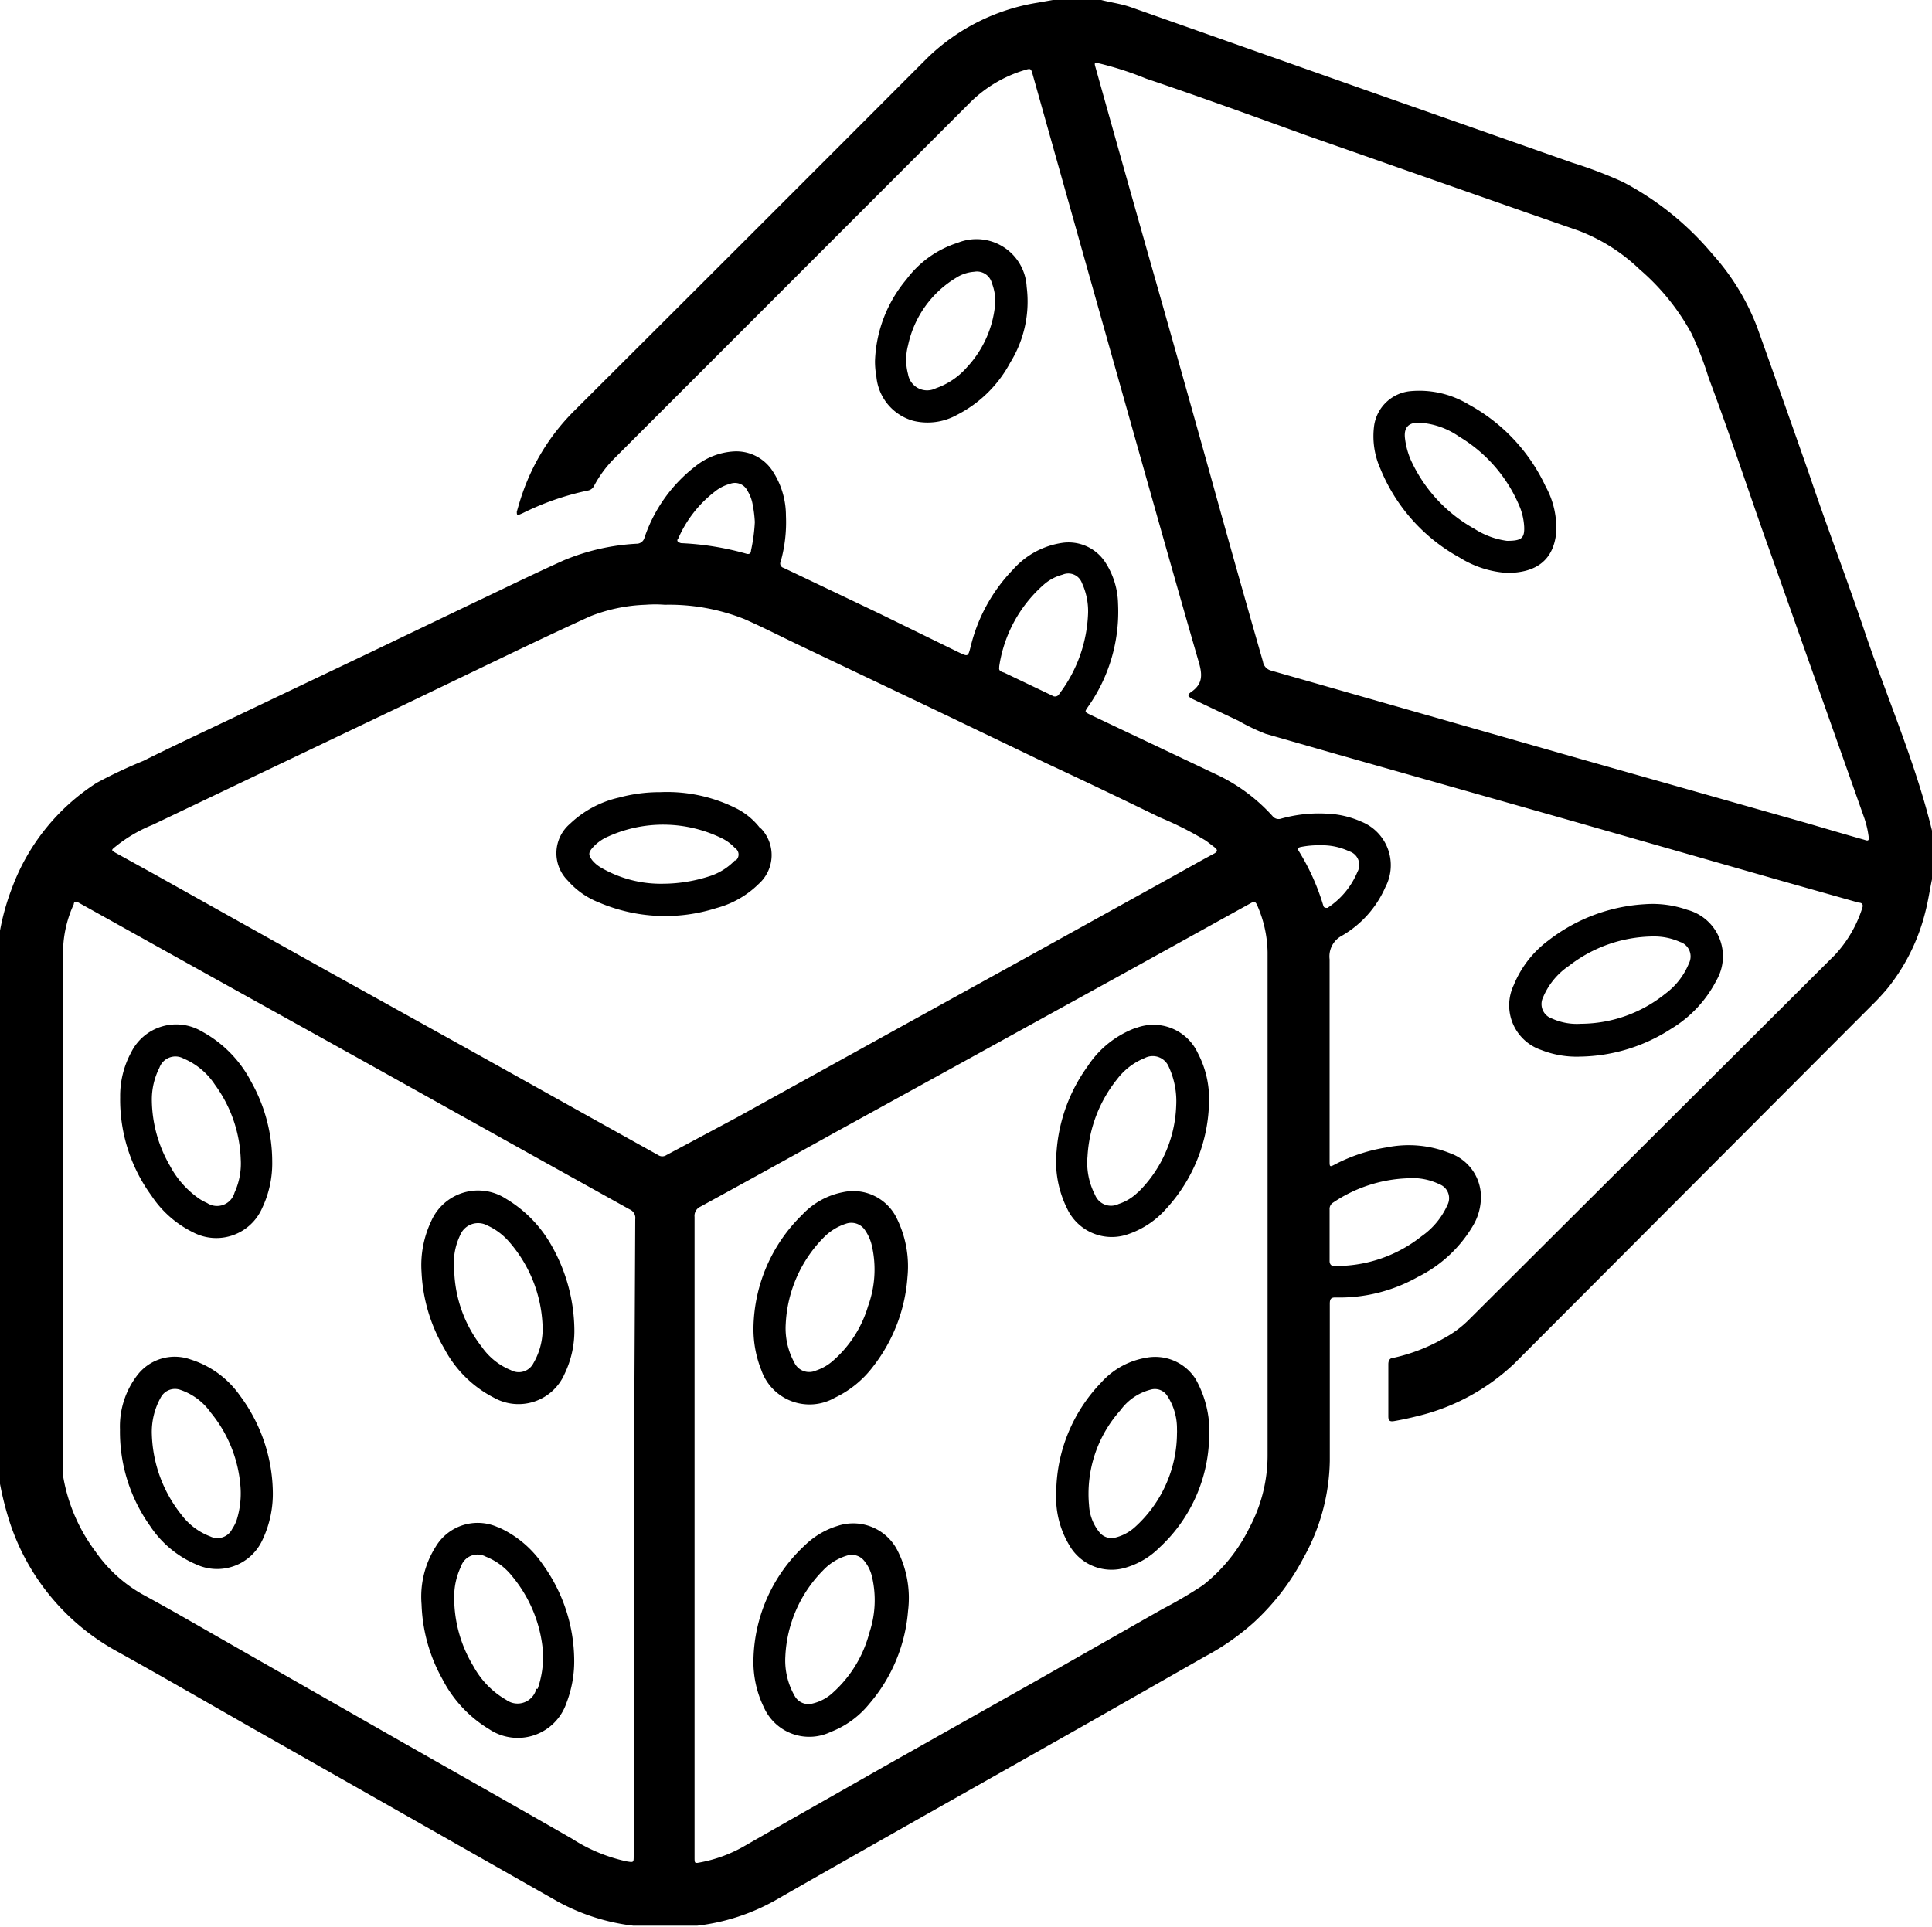<svg xmlns="http://www.w3.org/2000/svg" viewBox="0 0 100 99.74"><g id="Layer_2" data-name="Layer 2"><g id="Layer_1-2" data-name="Layer 1"><path d="M76.22,63.49a2.91,2.91,0,0,0,.43-1.64,2.4,2.4,0,0,0-1.6-2.15,5.71,5.71,0,0,0-3.27-.3,8.66,8.66,0,0,0-2.66.87c-.3.16-.3.15-.3-.19v-.21c0-3.4,0-6.8,0-10.21a1.21,1.21,0,0,1,.64-1.22,5.41,5.41,0,0,0,2.25-2.52,2.43,2.43,0,0,0-1.24-3.38,4.85,4.85,0,0,0-1.84-.42,7.26,7.26,0,0,0-2.32.26.4.4,0,0,1-.45-.14,9.15,9.15,0,0,0-2.72-2.06L56.43,37c-.3-.15-.29-.15-.12-.4a8.53,8.53,0,0,0,1.56-5.35,4.08,4.08,0,0,0-.66-2.14,2.27,2.27,0,0,0-2.26-1,4.21,4.21,0,0,0-2.51,1.37,8.65,8.65,0,0,0-2.2,4c-.14.53-.13.52-.64.28l-4.09-2-4.95-2.36a.23.23,0,0,1-.15-.33,7.55,7.55,0,0,0,.27-2.37,4.22,4.22,0,0,0-.7-2.33,2.24,2.24,0,0,0-2-1,3.51,3.51,0,0,0-2,.78,7.83,7.83,0,0,0-2.62,3.68.42.42,0,0,1-.42.32,11.32,11.32,0,0,0-3.76.86c-1.62.73-3.21,1.51-4.81,2.27l-5.11,2.45-7.68,3.66c-1.39.66-2.78,1.31-4.16,2A25.07,25.07,0,0,0,5,40.53,11,11,0,0,0,.61,46,12.26,12.26,0,0,0,0,48.18V76.82a16.2,16.2,0,0,0,.49,1.94A11.81,11.81,0,0,0,6,85.46c2.4,1.33,4.78,2.71,7.17,4.07l8.51,4.83,7.15,4.06a10.73,10.73,0,0,0,3.94,1.27l.25,0h2.81l.26,0a10.79,10.79,0,0,0,4-1.29c2.44-1.4,4.9-2.79,7.35-4.18l8.85-5,6.11-3.48A12.64,12.64,0,0,0,64.89,84a12.33,12.33,0,0,0,2.59-3.37,10.62,10.62,0,0,0,1.35-5c0-2.71,0-5.42,0-8.13,0-.24.05-.34.31-.33a8.25,8.25,0,0,0,4.24-1.06A6.85,6.85,0,0,0,76.22,63.49Zm-24.5-29A7,7,0,0,1,54,30.29a2.38,2.38,0,0,1,1-.54.75.75,0,0,1,1,.43,3.49,3.49,0,0,1,.32,1.52,7.33,7.33,0,0,1-1.49,4.22.25.25,0,0,1-.37.09l-2.49-1.19C51.76,34.76,51.69,34.7,51.72,34.53ZM35.11,27.87A6.18,6.18,0,0,1,37,25.45a2.14,2.14,0,0,1,.78-.4.72.72,0,0,1,.91.36,2,2,0,0,1,.25.62,6.5,6.5,0,0,1,.13,1,8.94,8.94,0,0,1-.2,1.48c0,.16-.12.2-.26.15a14.72,14.72,0,0,0-3.36-.54C35.08,28.07,35,28,35.11,27.87ZM32.8,79.6V96.06c0,.37,0,.36-.37.3a8.52,8.52,0,0,1-2.82-1.17c-2.88-1.65-5.76-3.28-8.65-4.92l-9-5.14c-1.51-.86-3-1.73-4.53-2.56a7.36,7.36,0,0,1-2.49-2.25,9,9,0,0,1-1.67-3.88,3.08,3.08,0,0,1,0-.52q0-13.44,0-26.88a6,6,0,0,1,.55-2.23c0-.14.12-.15.25-.08l6.8,3.79,8.1,4.5,8.39,4.68,5.23,2.91a.48.48,0,0,1,.29.51Zm1.69-19.8a.38.38,0,0,1-.42,0l-3.7-2.06-5.84-3.26-7.65-4.25-8.94-5L6,44.16c-.26-.15-.25-.15,0-.35a7.56,7.56,0,0,1,1.9-1.11l4.19-2,8.76-4.18L26.09,34c1.48-.71,3-1.43,4.45-2.09a8.56,8.56,0,0,1,2.87-.6,6.56,6.56,0,0,1,1,0,10.55,10.55,0,0,1,4.12.74c.93.41,1.85.88,2.77,1.32l7.12,3.39,5.75,2.76c2,.93,3.92,1.85,5.87,2.8a17.27,17.27,0,0,1,2.39,1.21l.43.33c.17.13.17.22,0,.32-.77.41-1.52.84-2.28,1.26l-7.22,4-6.7,3.7-8.5,4.7ZM64.68,79.07a8.58,8.58,0,0,1-2.42,3,23.32,23.32,0,0,1-2.11,1.24l-6.4,3.64-8,4.51c-2.39,1.36-4.78,2.71-7.17,4.08a7.25,7.25,0,0,1-2.32.87c-.3.06-.31.06-.31-.25V63a.52.52,0,0,1,.3-.53q3.51-1.92,7-3.86,6-3.3,12-6.61c3.17-1.74,6.33-3.5,9.5-5.25.16-.09.23-.08.31.09a6.25,6.25,0,0,1,.55,2.45q0,13,0,26A7.94,7.94,0,0,1,64.68,79.07Zm3.81-32.2a11.73,11.73,0,0,0-1.27-2.82c-.08-.13,0-.18.1-.2a4.46,4.46,0,0,1,1-.09,3.28,3.28,0,0,1,1.51.31.74.74,0,0,1,.43,1.07A4.09,4.09,0,0,1,68.71,47C68.6,47,68.52,47,68.49,46.87Zm.61,18.68c-.2,0-.29-.1-.28-.31,0-.43,0-.87,0-1.3s0-.89,0-1.33a.38.38,0,0,1,.18-.35A7.36,7.36,0,0,1,72.84,61a3.2,3.2,0,0,1,1.67.31.77.77,0,0,1,.41,1.07A3.91,3.91,0,0,1,73.58,64a7.08,7.08,0,0,1-3.89,1.52A3.88,3.88,0,0,1,69.1,65.55ZM96.54,32.77c-.94-2.79-2-5.55-2.93-8.32-.88-2.51-1.76-5-2.66-7.51a12.06,12.06,0,0,0-2.31-3.78A15.33,15.33,0,0,0,84,9.42a22.51,22.51,0,0,0-2.63-1L70.79,4.7,63.31,2.06,58.52.37C58,.19,57.49.13,57,0h-2.5l-.79.14A10.59,10.59,0,0,0,48,3q-9.15,9.17-18.31,18.3a11.17,11.17,0,0,0-2.65,4.25c-.11.31-.2.63-.29.94,0,.15,0,.2.16.14l.14-.06a14,14,0,0,1,3.36-1.17.44.44,0,0,0,.34-.25,6,6,0,0,1,1-1.37q9.25-9.25,18.5-18.51A6.76,6.76,0,0,1,53,3.64c.36-.11.36-.11.46.25q2.34,8.32,4.69,16.66c1.3,4.6,2.59,9.21,3.92,13.8.17.62.16,1.06-.38,1.45-.25.17-.23.23,0,.37l2.42,1.15a10.57,10.57,0,0,0,1.4.67l3.73,1.07L81.37,42.5l10.84,3.1,4,1.13c.16,0,.25.09.18.28a6.41,6.41,0,0,1-1.42,2.43L76.06,68.29a5.56,5.56,0,0,1-1.34,1,9.21,9.21,0,0,1-2.58,1c-.19,0-.28.13-.28.33,0,.91,0,1.81,0,2.71,0,.23.09.27.29.24.41-.07.82-.16,1.22-.26a11,11,0,0,0,5-2.71L97.11,51.82c.21-.22.42-.45.61-.68a10.24,10.24,0,0,0,1.93-3.91c.15-.57.23-1.14.35-1.71V43C99.15,39.5,97.7,36.19,96.54,32.77Zm-.06,10.7c-1-.28-2-.58-3-.87L81.31,39.15,65.77,34.71a.57.57,0,0,1-.4-.46Q64,29.48,62.68,24.71,61.09,19,59.49,13.38q-1.4-4.94-2.78-9.87c-.08-.27-.07-.28.21-.22a16.81,16.81,0,0,1,2.4.78C62.08,5,64.83,6,67.59,7L79,11l2.7.94a9.35,9.35,0,0,1,3.16,2,11.83,11.83,0,0,1,2.69,3.32,17.35,17.35,0,0,1,.89,2.3c1,2.66,1.88,5.32,2.82,8,.89,2.49,1.77,5,2.65,7.48l2.59,7.32a5,5,0,0,1,.22.95C96.77,43.59,96.61,43.51,96.48,43.47ZM81.81,54.7a8.89,8.89,0,0,0,4.69-1.44,6.26,6.26,0,0,0,2.34-2.5,2.49,2.49,0,0,0-1.51-3.66,5.43,5.43,0,0,0-2.19-.29,9,9,0,0,0-5,1.88A5.43,5.43,0,0,0,78.35,51a2.44,2.44,0,0,0,1.43,3.36A5,5,0,0,0,81.81,54.7Zm-1.94-3.07A3.69,3.69,0,0,1,81.21,50a7.2,7.2,0,0,1,4.37-1.52,3.27,3.27,0,0,1,1.37.28.79.79,0,0,1,.47,1.11,3.68,3.68,0,0,1-1.23,1.58A7,7,0,0,1,81.83,53a3.11,3.11,0,0,1-1.5-.27A.79.79,0,0,1,79.87,51.63ZM47.29,21.79a3.13,3.13,0,0,0,2.24-.31,6.45,6.45,0,0,0,2.76-2.71,6,6,0,0,0,.85-3.92,2.6,2.6,0,0,0-3.57-2.28,5.32,5.32,0,0,0-2.65,1.89,6.94,6.94,0,0,0-1.63,4.22,4.25,4.25,0,0,0,.07.8A2.62,2.62,0,0,0,47.29,21.79ZM47,17.88a5.39,5.39,0,0,1,2.49-3.5,2,2,0,0,1,.93-.31.8.8,0,0,1,.92.59,2.71,2.71,0,0,1,.18.94A5.51,5.51,0,0,1,50.06,19a3.78,3.78,0,0,1-1.62,1.1A1,1,0,0,1,47,19.37,2.9,2.9,0,0,1,47,17.88Zm-7.65,25a3.62,3.62,0,0,0-1.18-1,8,8,0,0,0-4-.87,8.06,8.06,0,0,0-2.13.28,5.38,5.38,0,0,0-2.54,1.36,2,2,0,0,0-.11,2.94A4.16,4.16,0,0,0,31,46.72a8.72,8.72,0,0,0,6.08.29,4.91,4.91,0,0,0,2.19-1.25A2,2,0,0,0,39.39,42.89Zm-1.31,1.66a3.14,3.14,0,0,1-1.28.81,7.89,7.89,0,0,1-2.4.4,6.16,6.16,0,0,1-3.28-.85,1.72,1.72,0,0,1-.43-.37c-.19-.26-.2-.38,0-.62a2.3,2.3,0,0,1,.84-.61,6.91,6.91,0,0,1,5.86.09,2.29,2.29,0,0,1,.69.51A.4.4,0,0,1,38.08,44.55ZM59.32,70.29A4,4,0,0,0,57,71.57a8.28,8.28,0,0,0-2.33,5.71A4.8,4.8,0,0,0,55.35,80a2.52,2.52,0,0,0,3,1.13,4.06,4.06,0,0,0,1.65-1,8,8,0,0,0,2.58-5.55,5.55,5.55,0,0,0-.69-3.18A2.48,2.48,0,0,0,59.32,70.29Zm1.6,3.92a6.58,6.58,0,0,1-2.19,4.86,2.36,2.36,0,0,1-1,.53.8.8,0,0,1-.82-.27,2.41,2.41,0,0,1-.54-1.39A6.49,6.49,0,0,1,58,73a2.79,2.79,0,0,1,1.56-1.06.76.76,0,0,1,.85.31A3.07,3.07,0,0,1,60.92,74,1.77,1.77,0,0,1,60.92,74.21Zm-2.12-21a5.08,5.08,0,0,0-2.51,2,8.55,8.55,0,0,0-1.6,4.37,5.47,5.47,0,0,0,.55,3,2.55,2.55,0,0,0,3.19,1.3,4.6,4.6,0,0,0,1.92-1.29A8.4,8.4,0,0,0,62.58,57,5.08,5.08,0,0,0,62,54.52,2.53,2.53,0,0,0,58.8,53.22Zm.1,8.51a2.54,2.54,0,0,1-1,.61.89.89,0,0,1-1.22-.47,3.61,3.61,0,0,1-.39-2,7,7,0,0,1,1.54-4,3.35,3.35,0,0,1,1.41-1.08.9.9,0,0,1,1.26.46,4.22,4.22,0,0,1,.38,2A6.59,6.59,0,0,1,58.9,61.73ZM43.21,72.36a5.37,5.37,0,0,0,2-1.64,8.51,8.51,0,0,0,1.76-4.6,5.6,5.6,0,0,0-.53-3,2.5,2.5,0,0,0-2.81-1.4,3.9,3.9,0,0,0-2.11,1.17A8.34,8.34,0,0,0,39,68.7a5.74,5.74,0,0,0,.41,2.24A2.64,2.64,0,0,0,43.21,72.36Zm-.58-8.29a2.81,2.81,0,0,1,1.16-.72.85.85,0,0,1,1,.36,2.31,2.31,0,0,1,.34.79,5.53,5.53,0,0,1-.2,3.12,6,6,0,0,1-1.82,2.83,2.53,2.53,0,0,1-.87.5.85.85,0,0,1-1.13-.42,3.7,3.7,0,0,1-.44-2A6.82,6.82,0,0,1,42.63,64.07ZM43.34,79a4.17,4.17,0,0,0-1.68,1A8.27,8.27,0,0,0,39,85.86a5.37,5.37,0,0,0,.54,2.53A2.57,2.57,0,0,0,43,89.66a4.79,4.79,0,0,0,2-1.46,8.39,8.39,0,0,0,2-4.8,5.43,5.43,0,0,0-.55-3.14A2.57,2.57,0,0,0,43.34,79ZM45,84.52a6.3,6.3,0,0,1-1.86,3.08,2.34,2.34,0,0,1-1.08.59.81.81,0,0,1-.92-.38,3.68,3.68,0,0,1-.49-2.07A6.75,6.75,0,0,1,42.6,81.3a2.8,2.8,0,0,1,1.25-.77.82.82,0,0,1,.87.26,2,2,0,0,1,.42.86A5.29,5.29,0,0,1,45,84.52ZM9.87,70.38a2.44,2.44,0,0,0-2.73.77A4.35,4.35,0,0,0,6.21,74a8.4,8.4,0,0,0,1.56,5,5.38,5.38,0,0,0,2.41,2,2.58,2.58,0,0,0,3.41-1.29,5.58,5.58,0,0,0,.53-2.55,8.55,8.55,0,0,0-1.7-4.91A4.91,4.91,0,0,0,9.87,70.38Zm2.38,8.31a2,2,0,0,1-.23.46.85.85,0,0,1-1.14.39A3.33,3.33,0,0,1,9.4,78.43a7,7,0,0,1-1.54-4.16,3.65,3.65,0,0,1,.47-1.94.83.83,0,0,1,1-.38,3.17,3.17,0,0,1,1.58,1.18A6.84,6.84,0,0,1,12.45,77,4.59,4.59,0,0,1,12.25,78.69ZM10,63.8a2.59,2.59,0,0,0,3.57-1.26,5.39,5.39,0,0,0,.52-2.41A8.45,8.45,0,0,0,13,56a6.21,6.21,0,0,0-2.55-2.6,2.6,2.6,0,0,0-3.66,1.08,4.72,4.72,0,0,0-.57,2.32,8.42,8.42,0,0,0,1.62,5.1A5.47,5.47,0,0,0,10,63.8ZM8.25,55.28A.88.88,0,0,1,9.5,54.8a3.61,3.61,0,0,1,1.62,1.35A6.92,6.92,0,0,1,12.46,60a3.62,3.62,0,0,1-.32,1.74.94.94,0,0,1-1.42.54,2.93,2.93,0,0,1-.39-.21,4.83,4.83,0,0,1-1.54-1.73A6.9,6.9,0,0,1,7.86,57,3.64,3.64,0,0,1,8.25,55.28ZM23,69.82a6,6,0,0,0,2.57,2.54,2.6,2.6,0,0,0,3.65-1.23,5.13,5.13,0,0,0,.51-2.22,9,9,0,0,0-1.2-4.46,6.54,6.54,0,0,0-2.34-2.39,2.65,2.65,0,0,0-3.88,1.18,5.31,5.31,0,0,0-.49,2.63A8.57,8.57,0,0,0,23,69.82Zm.49-4.42a3.35,3.35,0,0,1,.33-1.46,1,1,0,0,1,1.4-.5,3.28,3.28,0,0,1,1.1.81,7,7,0,0,1,1.76,4.32,3.53,3.53,0,0,1-.47,2,.85.85,0,0,1-1.17.36,3.39,3.39,0,0,1-1.5-1.2A6.72,6.72,0,0,1,23.51,65.4Zm2.27,13.66a2.53,2.53,0,0,0-3.2,1,4.84,4.84,0,0,0-.74,3,8.49,8.49,0,0,0,1.08,3.87,6.49,6.49,0,0,0,2.42,2.59,2.66,2.66,0,0,0,4-1.36,6,6,0,0,0,.4-2.29A8.54,8.54,0,0,0,28.1,81,5.5,5.5,0,0,0,25.78,79.06Zm2,8.37A1,1,0,0,1,26.2,88a4.46,4.46,0,0,1-1.69-1.73,6.84,6.84,0,0,1-1-3.69,3.61,3.61,0,0,1,.35-1.48.9.9,0,0,1,1.29-.51,3.24,3.24,0,0,1,1.35,1,7,7,0,0,1,1.61,4A5.2,5.2,0,0,1,27.83,87.43ZM76,20.93A4.94,4.94,0,0,0,73,20.25,2.1,2.1,0,0,0,71.13,22a4.12,4.12,0,0,0,.32,2.27,9.2,9.2,0,0,0,4.09,4.59,5.27,5.27,0,0,0,2.46.8c1.56,0,2.38-.7,2.54-2A4.42,4.42,0,0,0,80,25.18,9.31,9.31,0,0,0,76,20.93ZM78,28a4.13,4.13,0,0,1-1.68-.62A7.74,7.74,0,0,1,73,23.76a4.09,4.09,0,0,1-.28-1.08c-.06-.53.17-.8.7-.8a4,4,0,0,1,2.1.72,7.62,7.62,0,0,1,3.17,3.71,3.28,3.28,0,0,1,.2.94C78.92,27.87,78.75,28,78,28Z"/></g></g></svg>